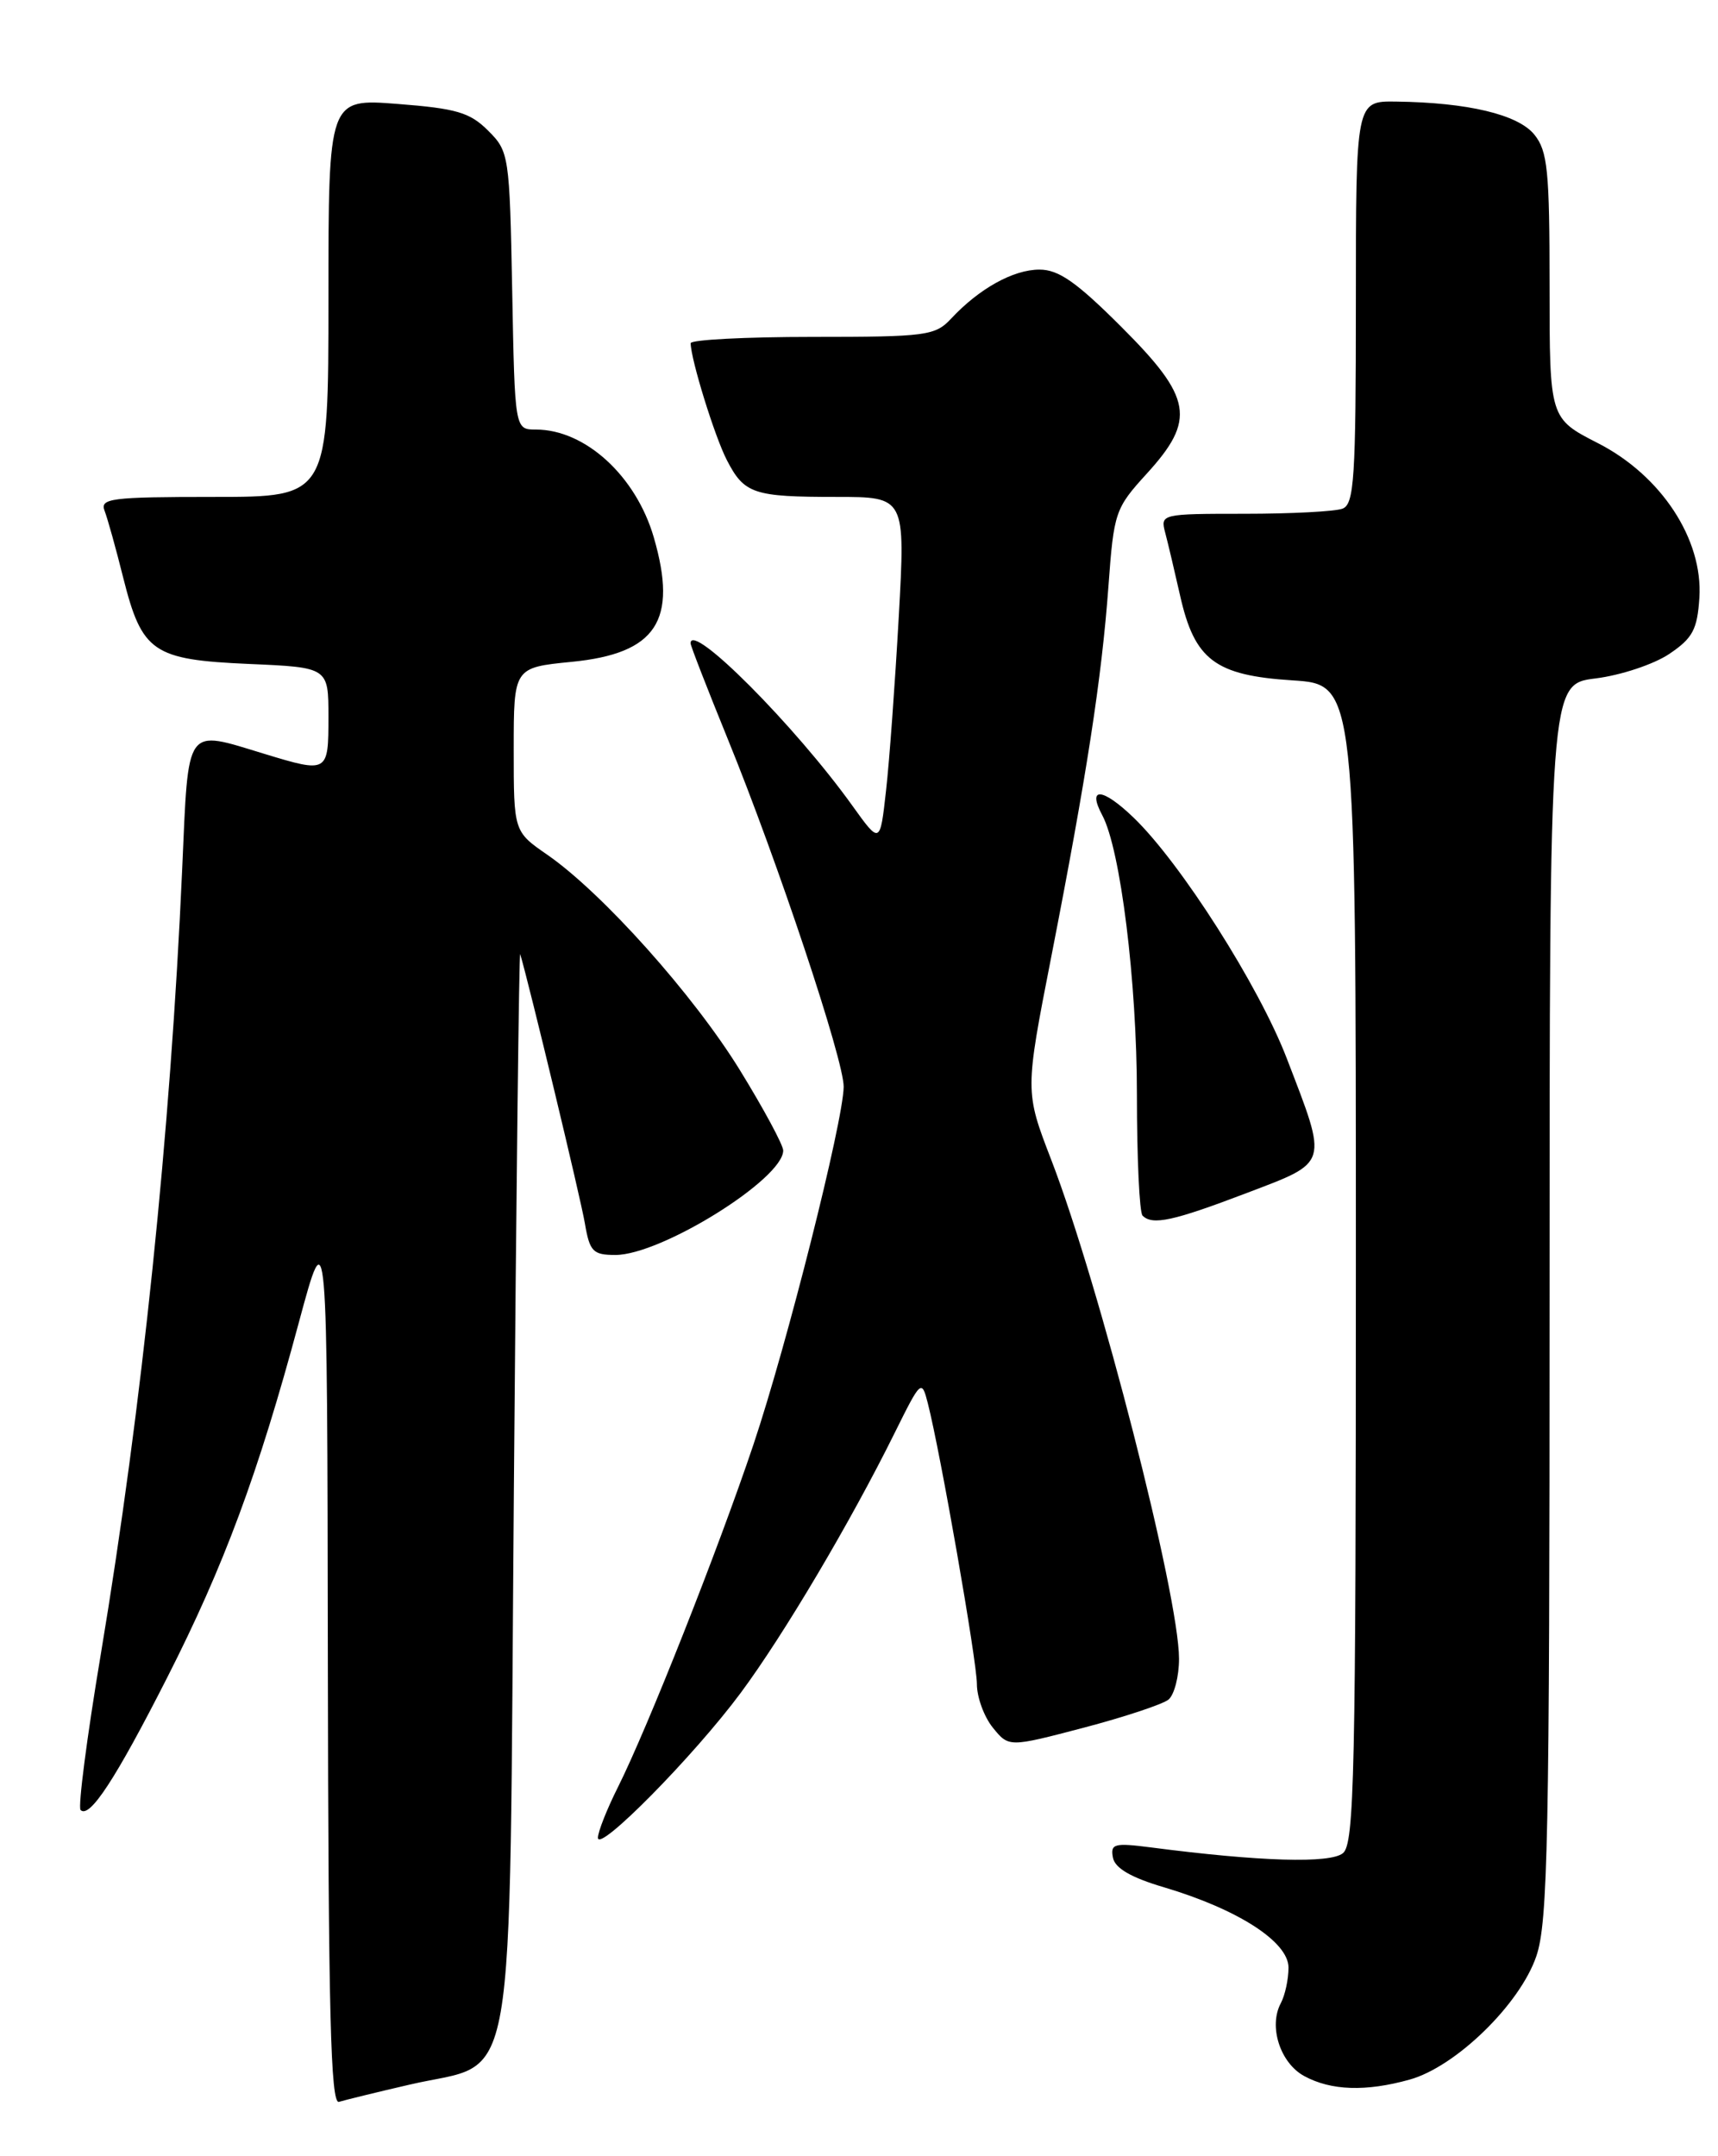 <?xml version="1.0" encoding="UTF-8" standalone="no"?>
<!DOCTYPE svg PUBLIC "-//W3C//DTD SVG 1.1//EN" "http://www.w3.org/Graphics/SVG/1.1/DTD/svg11.dtd" >
<svg xmlns="http://www.w3.org/2000/svg" xmlns:xlink="http://www.w3.org/1999/xlink" version="1.1" viewBox="0 0 204 256">
 <g >
 <path fill="currentColor"
d=" M 48.66 247.50 C 61.57 244.49 60.42 251.07 61.02 176.67 C 61.30 141.38 61.64 112.85 61.77 113.28 C 62.86 116.95 68.96 142.32 69.45 145.25 C 70.02 148.60 70.41 149.00 73.08 149.00 C 78.51 149.00 93.00 139.98 93.00 136.60 C 93.00 135.95 90.69 131.66 87.86 127.06 C 82.36 118.13 71.55 106.04 65.01 101.50 C 61.00 98.73 61.00 98.73 61.00 88.99 C 61.00 79.26 61.00 79.26 67.89 78.58 C 77.95 77.59 80.51 73.70 77.63 63.79 C 75.51 56.51 69.49 51.00 63.63 51.00 C 61.13 51.00 61.13 51.00 60.82 34.52 C 60.51 18.40 60.44 17.98 57.96 15.51 C 55.80 13.35 54.20 12.88 47.21 12.34 C 39.00 11.70 39.00 11.70 39.00 35.35 C 39.00 59.00 39.00 59.00 25.39 59.00 C 13.15 59.00 11.85 59.17 12.42 60.65 C 12.77 61.56 13.77 65.14 14.63 68.59 C 16.86 77.44 18.14 78.33 29.56 78.83 C 39.00 79.24 39.00 79.24 39.00 85.12 C 39.00 91.76 38.94 91.80 31.41 89.51 C 21.89 86.62 22.40 85.91 21.63 103.25 C 20.24 134.54 16.86 167.09 11.97 196.40 C 10.32 206.25 9.24 214.58 9.57 214.90 C 10.63 215.96 13.73 211.22 19.83 199.22 C 26.60 185.91 30.65 175.00 35.49 157.00 C 38.86 144.50 38.86 144.50 38.93 197.22 C 38.99 238.91 39.26 249.86 40.25 249.55 C 40.94 249.34 44.72 248.41 48.66 247.50 Z  M 167.38 246.91 C 172.86 245.39 180.49 237.96 182.43 232.25 C 183.80 228.23 184.00 218.33 184.00 154.44 C 184.00 81.23 184.00 81.23 189.45 80.55 C 192.45 80.18 196.38 78.87 198.20 77.65 C 201.00 75.77 201.54 74.75 201.79 70.97 C 202.23 64.03 197.26 56.46 189.75 52.62 C 184.00 49.68 184.00 49.68 184.00 33.95 C 184.00 20.25 183.77 17.93 182.19 15.98 C 180.25 13.59 174.29 12.17 165.75 12.06 C 161.00 12.00 161.00 12.00 161.00 35.89 C 161.00 56.76 160.80 59.86 159.42 60.39 C 158.55 60.73 153.32 61.00 147.80 61.00 C 137.89 61.00 137.77 61.03 138.36 63.25 C 138.69 64.49 139.48 67.85 140.13 70.72 C 141.85 78.36 144.28 80.19 153.47 80.78 C 161.00 81.26 161.00 81.26 161.00 150.01 C 161.00 210.48 160.82 218.91 159.47 220.02 C 157.97 221.27 149.64 221.03 136.65 219.34 C 132.31 218.78 131.84 218.91 132.15 220.55 C 132.39 221.81 134.30 222.92 138.23 224.08 C 147.00 226.69 153.00 230.55 153.00 233.61 C 153.00 235.00 152.59 236.89 152.09 237.83 C 150.61 240.59 152.01 244.94 154.87 246.49 C 158.05 248.22 162.18 248.36 167.38 246.91 Z  M 87.95 201.00 C 93.07 194.10 101.02 180.67 106.25 170.10 C 109.36 163.83 109.44 163.76 110.17 166.60 C 111.67 172.46 116.00 197.22 116.00 199.96 C 116.00 201.51 116.85 203.83 117.89 205.12 C 119.79 207.46 119.79 207.46 128.64 205.14 C 133.51 203.86 138.06 202.35 138.75 201.79 C 139.44 201.22 140.00 199.04 140.00 196.95 C 140.00 189.43 130.56 152.58 124.83 137.71 C 121.70 129.59 121.70 129.59 124.84 113.55 C 129.03 92.11 130.82 80.54 131.62 69.60 C 132.26 60.82 132.42 60.35 136.14 56.27 C 142.03 49.82 141.60 47.25 133.17 38.83 C 127.84 33.50 125.70 32.00 123.42 32.01 C 120.32 32.01 116.26 34.27 112.94 37.83 C 111.05 39.86 110.00 40.00 96.46 40.00 C 88.51 40.00 82.01 40.34 82.01 40.75 C 82.04 42.72 84.87 51.85 86.31 54.63 C 88.38 58.64 89.47 59.00 99.34 59.00 C 107.51 59.00 107.51 59.00 106.72 73.25 C 106.28 81.09 105.61 90.37 105.21 93.87 C 104.50 100.24 104.50 100.24 101.22 95.67 C 94.41 86.16 82.00 73.71 82.00 76.38 C 82.00 76.67 83.98 81.76 86.40 87.70 C 92.34 102.26 100.22 125.91 100.18 129.04 C 100.12 133.19 93.45 159.64 89.47 171.50 C 85.29 183.94 76.90 205.15 73.36 212.22 C 72.06 214.81 71.00 217.50 71.00 218.19 C 71.00 220.04 82.40 208.48 87.95 201.00 Z  M 148.00 141.66 C 157.87 137.90 157.71 138.44 152.79 125.65 C 149.48 117.04 140.20 102.46 134.60 97.07 C 130.90 93.51 129.06 93.38 130.89 96.80 C 133.05 100.84 135.00 116.56 135.00 129.96 C 135.00 137.50 135.30 143.97 135.67 144.33 C 136.84 145.51 139.31 144.97 148.00 141.66 Z "/>
</g>
</svg>